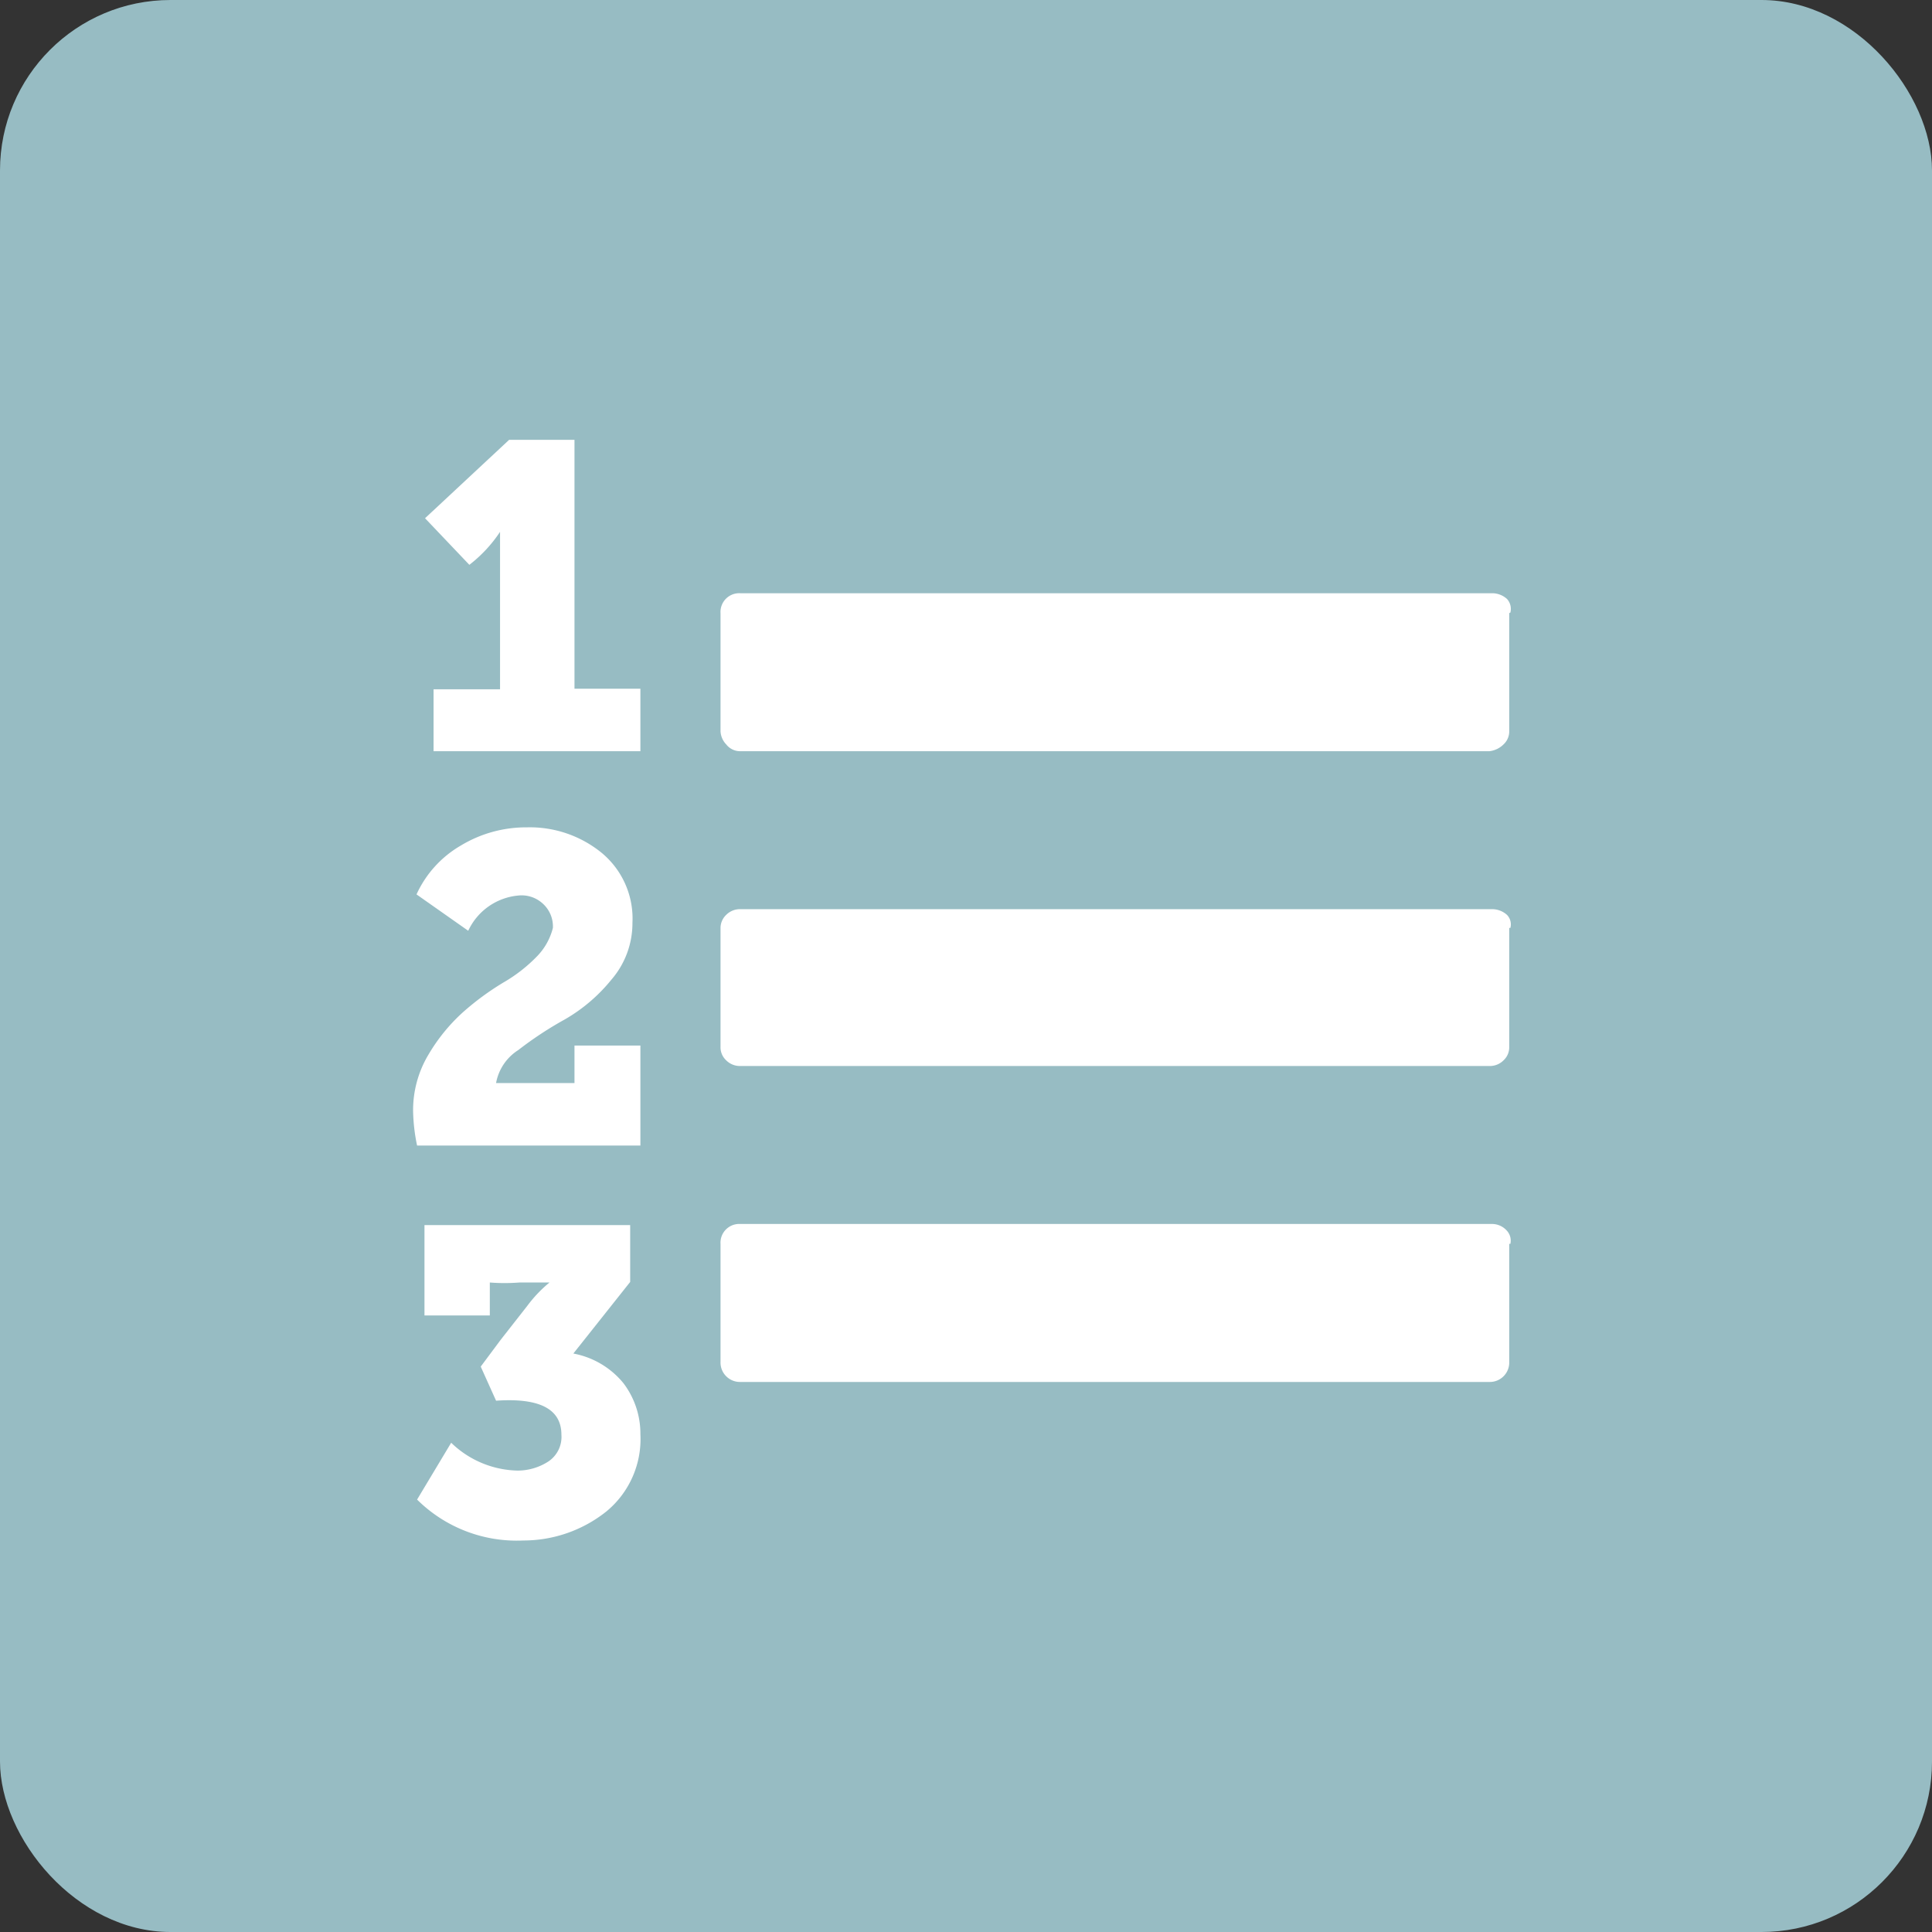 <svg id="图层_53_复制_3" data-name="图层 53_复制 3" xmlns="http://www.w3.org/2000/svg" viewBox="0 0 34 34"><rect x="0" y="0" width="34" height="34" fill="#333333" stroke="none"/><defs><style>.cls-1{fill:#97bcc3;}.cls-2{fill:#fff;}</style></defs><title>06</title><rect class="cls-1" width="34" height="34" rx="3" ry="3"/><g id="_编组_" data-name="&lt;编组&gt;"><path id="_复合路径_" data-name="&lt;复合路径&gt;" class="cls-2" d="M1213,685.87v1.73h-3.93A3.23,3.23,0,0,1,1209,687a1.9,1.9,0,0,1,.27-1,3.17,3.17,0,0,1,.6-0.74,4.77,4.77,0,0,1,.72-0.53,2.71,2.71,0,0,0,.6-0.47,1.1,1.1,0,0,0,.27-0.49,0.54,0.54,0,0,0-.18-0.43,0.55,0.55,0,0,0-.43-0.14,1.08,1.08,0,0,0-.88.62l-0.91-.64a1.91,1.91,0,0,1,.78-0.86A2.22,2.22,0,0,1,1211,682a2,2,0,0,1,1.32.45,1.5,1.5,0,0,1,.54,1.23,1.52,1.52,0,0,1-.37,1,2.94,2.94,0,0,1-.82.7,6.37,6.37,0,0,0-.82.54,0.87,0.87,0,0,0-.39.58h1.38v-0.66H1213Zm0,6.81a1.65,1.65,0,0,1-.6,1.36,2.34,2.34,0,0,1-1.46.51,2.49,2.49,0,0,1-1.87-.72l0.6-1a1.73,1.73,0,0,0,1.17.49,1,1,0,0,0,.54-0.16,0.52,0.52,0,0,0,.23-0.47q0-.68-1.15-0.6l-0.27-.6,0.35-.47,0.47-.6a2.33,2.33,0,0,1,.39-0.41v0l-0.53,0a3.44,3.44,0,0,1-.52,0v0.58h-1.15V689h3.62v1l-1,1.26a1.49,1.49,0,0,1,.88.52A1.47,1.47,0,0,1,1213,692.67Zm0-13.11v1.09h-3.64v-1.09h1.17v-1.32c0-.6,0-1,0-1.3V676.8h0a2.44,2.44,0,0,1-.54.58l-0.78-.82,1.48-1.38h1.15v4.38H1213Zm15.29-1.34v2.08a0.31,0.31,0,0,1-.1.23,0.42,0.42,0,0,1-.25.12h-13.18a0.31,0.31,0,0,1-.25-0.12,0.36,0.36,0,0,1-.1-0.23v-2.08a0.33,0.33,0,0,1,.35-0.35H1228a0.39,0.39,0,0,1,.25.1A0.26,0.26,0,0,1,1228.31,678.22Zm0,5.54v2.1a0.31,0.31,0,0,1-.1.23,0.34,0.34,0,0,1-.25.1h-13.18a0.34,0.34,0,0,1-.25-0.1,0.31,0.31,0,0,1-.1-0.23v-2.1a0.32,0.32,0,0,1,.1-0.23,0.34,0.34,0,0,1,.25-0.1H1228a0.39,0.39,0,0,1,.25.1A0.24,0.24,0,0,1,1228.31,683.77Zm0,5.56v2.08a0.34,0.34,0,0,1-.1.25,0.34,0.34,0,0,1-.25.1h-13.18a0.34,0.34,0,0,1-.25-0.1,0.34,0.34,0,0,1-.1-0.25v-2.08a0.33,0.33,0,0,1,.35-0.35H1228a0.35,0.35,0,0,1,.25.12A0.26,0.26,0,0,1,1228.31,689.33Z" transform="translate(-1201.73 -667.44)"/></g></svg>